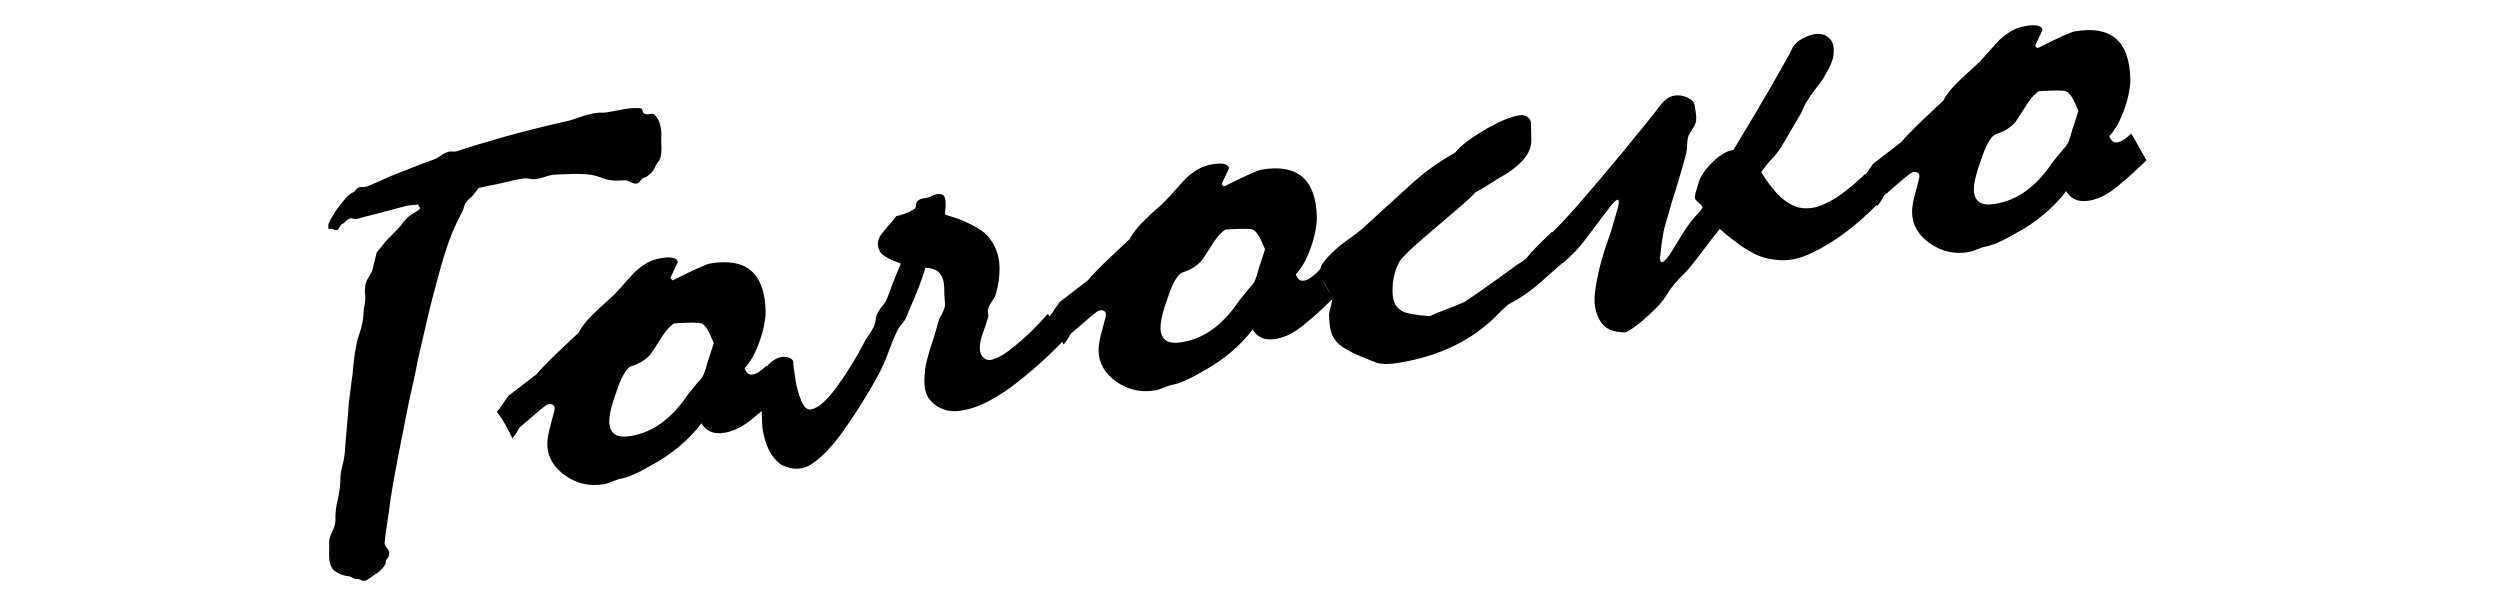 <svg width="99" height="24" viewBox="0 0 99 24" fill="none" xmlns="http://www.w3.org/2000/svg">
<path d="M28.124 2.366L30.217 19.964H23.912L22.838 7.407L20.156 19.964H13.128L10.391 7.506L9.342 19.964H3.042L5.13 2.366H14.252L16.587 13.833L18.627 2.366H28.124V2.366Z" stroke-miterlimit="10"/>
<path d="M34.414 17.796C32.662 16.189 31.786 13.927 31.786 11.02C31.786 8.141 32.657 5.894 34.404 4.278C36.151 2.661 38.888 1.853 42.62 1.853C46.371 1.853 49.118 2.661 50.86 4.278C52.607 5.894 53.478 8.141 53.478 11.02C53.478 13.947 52.612 16.209 50.875 17.805C49.138 19.407 46.386 20.205 42.62 20.205C38.898 20.205 36.166 19.402 34.414 17.796ZM46.514 14.233C47.311 13.548 47.707 12.473 47.707 11.02C47.707 9.595 47.311 8.541 46.514 7.846C45.718 7.151 44.421 6.801 42.62 6.801C40.833 6.801 39.546 7.151 38.749 7.846C37.953 8.541 37.557 9.6 37.557 11.02C37.557 12.459 37.953 13.523 38.749 14.218C39.546 14.913 40.833 15.262 42.62 15.262C44.421 15.262 45.718 14.918 46.514 14.233Z" stroke-miterlimit="10"/>
<path d="M61.431 15.065C66.137 15.031 69.572 14.952 72.655 14.824C72.546 15.731 72.507 18.875 72.655 19.964H55.492C55.62 16.83 55.685 13.897 55.685 11.162C55.685 8.432 55.62 5.5 55.492 2.361H61.431V15.065Z" stroke-miterlimit="10"/>
<path d="M76.936 17.796C75.184 16.189 74.308 13.927 74.308 11.02C74.308 8.141 75.179 5.894 76.926 4.278C78.673 2.661 81.41 1.853 85.142 1.853C88.893 1.853 91.64 2.661 93.382 4.278C95.124 5.894 96 8.141 96 11.02C96 13.947 95.129 16.209 93.397 17.805C91.659 19.407 88.908 20.205 85.142 20.205C81.425 20.205 78.688 19.402 76.936 17.796ZM89.037 14.233C89.833 13.548 90.229 12.473 90.229 11.02C90.229 9.595 89.833 8.541 89.037 7.846C88.24 7.151 86.943 6.801 85.142 6.801C83.355 6.801 82.063 7.151 81.271 7.846C80.475 8.541 80.079 9.6 80.079 11.02C80.079 12.459 80.475 13.523 81.271 14.218C82.068 14.913 83.355 15.262 85.142 15.262C86.943 15.262 88.24 14.918 89.037 14.233Z" stroke-miterlimit="10"/>
<path d="M26.184 5.488C26.189 5.598 26.189 5.717 26.194 5.851C26.199 5.985 26.184 6.104 26.16 6.219C26.15 6.281 26.12 6.343 26.066 6.41C26.011 6.477 25.977 6.534 25.957 6.582C25.902 6.716 25.823 6.821 25.729 6.902C25.631 6.983 25.571 7.021 25.541 7.026C25.472 7.035 25.413 7.078 25.368 7.15C25.319 7.222 25.27 7.26 25.21 7.269C25.141 7.279 25.057 7.26 24.958 7.207C24.859 7.155 24.785 7.131 24.735 7.141C24.518 7.155 24.35 7.155 24.226 7.141C24.102 7.126 23.999 7.102 23.919 7.074C23.801 7.026 23.667 6.983 23.519 6.945C23.37 6.902 23.094 6.887 22.688 6.887C22.559 6.897 22.426 6.897 22.288 6.902C22.149 6.902 22.011 6.911 21.872 6.926C21.783 6.94 21.679 6.969 21.565 7.007C21.447 7.045 21.338 7.074 21.244 7.088C21.155 7.102 21.066 7.102 20.972 7.078C20.878 7.059 20.779 7.055 20.685 7.074C20.507 7.102 20.324 7.141 20.131 7.188C19.938 7.236 19.741 7.279 19.538 7.322C19.449 7.336 19.355 7.355 19.256 7.379C19.157 7.403 19.058 7.422 18.959 7.441C18.93 7.484 18.895 7.527 18.86 7.57C18.821 7.613 18.786 7.656 18.761 7.699C18.722 7.752 18.667 7.804 18.593 7.866C18.519 7.928 18.47 7.981 18.44 8.029C18.41 8.077 18.39 8.129 18.376 8.186C18.361 8.244 18.346 8.296 18.326 8.344C18.252 8.487 18.173 8.64 18.094 8.802C18.015 8.965 17.94 9.127 17.876 9.299C17.832 9.409 17.772 9.566 17.703 9.772C17.634 9.977 17.56 10.221 17.476 10.498C17.392 10.803 17.297 11.166 17.184 11.582C17.07 11.997 16.961 12.446 16.852 12.933C16.788 13.205 16.724 13.497 16.65 13.802C16.576 14.108 16.511 14.418 16.452 14.738C16.398 14.991 16.343 15.245 16.284 15.507C16.224 15.77 16.17 16.032 16.116 16.3C16.002 16.892 15.883 17.484 15.764 18.086C15.646 18.683 15.542 19.265 15.458 19.829C15.423 20.111 15.384 20.397 15.339 20.679C15.29 20.961 15.255 21.233 15.23 21.495C15.23 21.562 15.265 21.629 15.329 21.706C15.394 21.777 15.423 21.849 15.413 21.916C15.413 21.983 15.394 22.045 15.344 22.102C15.295 22.159 15.275 22.221 15.275 22.288C15.275 22.331 15.235 22.403 15.146 22.503C15.057 22.604 14.988 22.666 14.929 22.699C14.899 22.713 14.825 22.761 14.711 22.847C14.592 22.933 14.513 22.981 14.464 22.99C14.405 23.009 14.345 23 14.286 22.966C14.226 22.933 14.172 22.919 14.123 22.928C14.083 22.933 14.029 22.919 13.964 22.88C13.9 22.842 13.836 22.818 13.776 22.814C13.678 22.809 13.559 22.775 13.425 22.709C13.292 22.642 13.208 22.589 13.178 22.541C13.139 22.489 13.104 22.422 13.079 22.346C13.054 22.264 13.04 22.174 13.035 22.073C13.035 21.987 13.035 21.892 13.035 21.787C13.04 21.682 13.04 21.586 13.035 21.5C13.03 21.362 13.074 21.214 13.158 21.051C13.242 20.889 13.282 20.741 13.282 20.602C13.277 20.335 13.302 20.073 13.366 19.819C13.43 19.566 13.465 19.304 13.48 19.031C13.475 18.85 13.499 18.659 13.554 18.458C13.608 18.258 13.643 18.067 13.658 17.881C13.678 17.561 13.707 17.236 13.737 16.906C13.767 16.577 13.796 16.247 13.816 15.923C13.841 15.741 13.865 15.555 13.89 15.359C13.915 15.163 13.94 14.972 13.964 14.786C13.979 14.6 13.999 14.404 14.024 14.199C14.048 13.993 14.083 13.788 14.128 13.583C14.152 13.444 14.192 13.31 14.246 13.172C14.296 13.034 14.33 12.905 14.35 12.776C14.375 12.661 14.39 12.542 14.395 12.422C14.395 12.303 14.409 12.183 14.439 12.069C14.464 11.93 14.474 11.797 14.459 11.658C14.444 11.52 14.454 11.376 14.479 11.228C14.508 11.138 14.558 11.033 14.632 10.918C14.706 10.803 14.756 10.698 14.771 10.598C14.79 10.507 14.81 10.412 14.84 10.311C14.869 10.211 14.889 10.116 14.909 10.025C14.909 10.011 14.934 9.977 14.978 9.925C15.028 9.872 15.082 9.8 15.151 9.71C15.201 9.633 15.28 9.543 15.399 9.428C15.512 9.313 15.616 9.213 15.7 9.122C15.844 8.974 15.923 8.879 15.938 8.841C15.952 8.802 16.032 8.716 16.175 8.583C16.205 8.554 16.279 8.506 16.392 8.435C16.511 8.363 16.581 8.315 16.61 8.287C16.64 8.258 16.635 8.225 16.6 8.186C16.566 8.143 16.556 8.115 16.576 8.096C16.477 8.11 16.398 8.12 16.338 8.12C16.279 8.12 16.19 8.134 16.071 8.158C15.903 8.201 15.774 8.234 15.675 8.263C15.577 8.291 15.443 8.325 15.28 8.368C15.072 8.425 14.874 8.478 14.677 8.525C14.479 8.573 14.296 8.626 14.118 8.673C14.078 8.678 14.034 8.673 13.984 8.659C13.935 8.64 13.89 8.64 13.851 8.654C13.791 8.673 13.737 8.712 13.682 8.769C13.628 8.831 13.584 8.864 13.544 8.869C13.514 8.884 13.485 8.922 13.45 8.989C13.415 9.056 13.386 9.098 13.356 9.108C13.316 9.122 13.272 9.118 13.218 9.089C13.163 9.06 13.124 9.051 13.104 9.051C13.044 9.075 13.015 9.079 13.01 9.056C13.005 9.036 13 8.998 13 8.946C13 8.893 13.015 8.831 13.054 8.759C13.094 8.688 13.143 8.592 13.213 8.482C13.262 8.401 13.316 8.315 13.386 8.229C13.45 8.143 13.514 8.057 13.574 7.986C13.643 7.9 13.712 7.823 13.781 7.757C13.851 7.69 13.91 7.647 13.95 7.632C13.999 7.618 14.043 7.585 14.078 7.532C14.118 7.48 14.157 7.446 14.207 7.422C14.256 7.408 14.31 7.403 14.37 7.403C14.429 7.408 14.479 7.403 14.518 7.389C14.711 7.312 14.909 7.231 15.097 7.141C15.285 7.055 15.478 6.969 15.675 6.892C15.888 6.811 16.12 6.72 16.373 6.62C16.62 6.52 16.887 6.419 17.174 6.319C17.263 6.291 17.352 6.238 17.446 6.171C17.54 6.099 17.639 6.047 17.748 6.014C17.797 5.999 17.851 5.994 17.911 5.999C17.97 6.004 18.024 6.004 18.074 5.994C18.653 5.803 19.296 5.608 20.013 5.407C20.73 5.206 21.511 5.011 22.367 4.815C22.555 4.777 22.747 4.719 22.955 4.643C23.163 4.567 23.366 4.514 23.573 4.476C23.652 4.462 23.732 4.457 23.811 4.462C23.89 4.466 23.969 4.462 24.048 4.447C24.157 4.428 24.271 4.409 24.384 4.385C24.503 4.361 24.622 4.342 24.735 4.318C24.854 4.299 24.968 4.285 25.077 4.28C25.186 4.275 25.279 4.28 25.358 4.285C25.408 4.29 25.438 4.328 25.448 4.39C25.457 4.452 25.482 4.495 25.527 4.509C25.586 4.528 25.66 4.528 25.749 4.514C25.838 4.5 25.898 4.509 25.927 4.547C26.036 4.662 26.115 4.805 26.15 4.977C26.189 5.159 26.204 5.326 26.184 5.488ZM19.676 16.305C19.745 16.233 19.815 16.147 19.884 16.037C19.953 15.927 20.037 15.808 20.136 15.674L21.254 14.815C21.387 14.648 21.595 14.433 21.872 14.161C22.154 13.888 22.5 13.559 22.916 13.172C22.96 13.072 23.039 12.952 23.153 12.809C23.262 12.671 23.395 12.527 23.549 12.384C23.682 12.25 23.82 12.126 23.954 12.007C24.088 11.887 24.216 11.773 24.33 11.658C24.473 11.505 24.612 11.357 24.74 11.209C24.869 11.061 25.003 10.918 25.136 10.775C25.289 10.631 25.453 10.512 25.616 10.416C25.779 10.321 25.962 10.259 26.16 10.226C26.377 10.187 26.541 10.182 26.654 10.211C26.768 10.24 26.832 10.292 26.842 10.373C26.748 10.584 26.649 10.794 26.545 11.004L26.634 11.104C27.065 10.889 27.401 10.727 27.643 10.617C27.886 10.507 28.044 10.45 28.113 10.436C28.83 10.311 29.374 10.407 29.74 10.717C30.106 11.028 30.299 11.563 30.319 12.312C30.324 12.456 30.304 12.623 30.269 12.823C30.235 13.024 30.175 13.244 30.091 13.482C29.997 13.75 29.898 13.979 29.79 14.165C29.681 14.351 29.577 14.49 29.483 14.581C29.523 14.681 29.572 14.753 29.622 14.791C29.671 14.829 29.735 14.839 29.814 14.829C29.893 14.815 29.973 14.781 30.057 14.724C30.141 14.667 30.24 14.59 30.353 14.485C30.457 14.652 30.556 14.824 30.655 15.006C30.754 15.187 30.853 15.364 30.957 15.541C30.784 15.703 30.616 15.865 30.452 16.018C30.289 16.171 30.116 16.324 29.928 16.472C29.706 16.668 29.493 16.82 29.295 16.925C29.097 17.03 28.899 17.102 28.702 17.136C28.474 17.174 28.286 17.159 28.138 17.093C27.989 17.026 27.866 16.916 27.777 16.763C27.54 17.078 27.248 17.384 26.901 17.675C26.56 17.966 26.18 18.22 25.759 18.444C25.517 18.587 25.294 18.702 25.096 18.788C24.899 18.879 24.711 18.936 24.547 18.965C24.498 18.974 24.404 19.008 24.261 19.065C24.117 19.122 24.003 19.16 23.915 19.175C23.356 19.27 22.846 19.156 22.381 18.831C21.922 18.506 21.684 18.095 21.674 17.604C21.669 17.403 21.719 17.126 21.818 16.777C21.916 16.429 21.966 16.224 21.966 16.166C21.966 16.109 21.941 16.061 21.897 16.032C21.852 16.004 21.788 15.994 21.709 16.009C21.659 16.018 21.546 16.099 21.358 16.257C21.175 16.415 20.913 16.639 20.576 16.93C20.547 16.968 20.512 17.026 20.477 17.097C20.438 17.169 20.378 17.255 20.29 17.355C20.205 17.174 20.111 16.997 20.013 16.816C19.914 16.639 19.8 16.467 19.676 16.305ZM26.709 12.804C26.659 12.823 26.59 12.876 26.496 12.971C26.402 13.067 26.318 13.181 26.229 13.31C26.095 13.525 25.942 13.764 25.774 14.017C25.67 14.137 25.556 14.232 25.433 14.309C25.309 14.385 25.171 14.447 25.017 14.499C24.918 14.523 24.82 14.624 24.716 14.796C24.612 14.967 24.508 15.211 24.409 15.521C24.305 15.798 24.236 16.032 24.191 16.228C24.147 16.419 24.127 16.577 24.127 16.706C24.132 16.94 24.206 17.102 24.345 17.198C24.483 17.293 24.696 17.312 24.983 17.265C25.433 17.188 25.848 17.011 26.219 16.734C26.59 16.457 26.941 16.075 27.262 15.593C27.416 15.407 27.559 15.23 27.693 15.068C27.772 15.006 27.831 14.91 27.881 14.791C27.925 14.671 27.975 14.523 28.019 14.347L28.266 13.587C28.172 13.353 28.084 13.167 28.004 13.034C27.92 12.9 27.841 12.823 27.762 12.804C27.712 12.785 27.604 12.78 27.436 12.776C27.267 12.776 27.025 12.785 26.709 12.804ZM42.133 13.454C42.049 13.554 41.95 13.654 41.846 13.759C41.743 13.864 41.639 13.965 41.545 14.055C41.352 14.237 41.149 14.423 40.937 14.605C40.724 14.786 40.516 14.958 40.313 15.12C40.111 15.283 39.903 15.431 39.695 15.564C39.487 15.703 39.295 15.813 39.117 15.903C38.894 16.018 38.672 16.109 38.459 16.171C38.241 16.238 38.044 16.271 37.856 16.281C37.648 16.29 37.455 16.257 37.277 16.176C37.099 16.099 36.936 15.975 36.797 15.803C36.708 15.684 36.649 15.536 36.624 15.354C36.599 15.173 36.599 14.982 36.624 14.777C36.629 14.624 36.654 14.457 36.703 14.28C36.748 14.098 36.797 13.927 36.852 13.755C36.906 13.587 36.96 13.415 37.015 13.248C37.069 13.081 37.109 12.928 37.139 12.8C37.168 12.694 37.208 12.589 37.272 12.489C37.331 12.389 37.376 12.284 37.406 12.179C37.425 12.102 37.425 12.011 37.415 11.911C37.406 11.811 37.396 11.725 37.396 11.649C37.401 11.486 37.391 11.333 37.371 11.185C37.346 11.037 37.297 10.918 37.213 10.822C37.163 10.756 37.089 10.703 36.985 10.665C36.886 10.627 36.773 10.607 36.644 10.603C36.614 10.708 36.585 10.818 36.54 10.937C36.501 11.052 36.461 11.166 36.421 11.271C36.347 11.467 36.263 11.677 36.169 11.892C36.075 12.107 35.986 12.322 35.902 12.527C35.872 12.618 35.813 12.713 35.719 12.823C35.625 12.933 35.556 13.034 35.521 13.119C35.388 13.401 35.274 13.688 35.17 13.974C35.066 14.261 34.948 14.538 34.804 14.805C34.616 15.154 34.419 15.498 34.216 15.822C34.013 16.152 33.815 16.457 33.622 16.739C33.439 17.011 33.256 17.265 33.068 17.494C32.88 17.723 32.703 17.914 32.529 18.072C32.396 18.196 32.257 18.301 32.124 18.387C31.985 18.473 31.862 18.525 31.743 18.544C31.595 18.568 31.456 18.568 31.323 18.54C31.189 18.511 31.066 18.468 30.957 18.415C30.838 18.334 30.724 18.229 30.625 18.1C30.521 17.971 30.442 17.823 30.378 17.656C30.324 17.522 30.279 17.379 30.245 17.226C30.205 17.073 30.185 16.911 30.18 16.744C30.166 16.529 30.16 16.3 30.166 16.061C30.17 15.822 30.185 15.584 30.21 15.354C30.225 15.225 30.25 15.096 30.274 14.967C30.299 14.839 30.329 14.705 30.353 14.576C30.373 14.499 30.442 14.409 30.571 14.313C30.695 14.218 30.823 14.156 30.952 14.137C31.07 14.117 31.174 14.132 31.268 14.175C31.362 14.223 31.412 14.27 31.412 14.318C31.412 14.395 31.422 14.495 31.441 14.629C31.461 14.757 31.481 14.901 31.501 15.044C31.545 15.33 31.624 15.603 31.728 15.861C31.832 16.118 31.961 16.238 32.104 16.214C32.401 16.166 32.747 15.861 33.153 15.297C33.558 14.738 33.909 14.17 34.201 13.602C34.245 13.501 34.31 13.396 34.394 13.287C34.473 13.177 34.542 13.062 34.602 12.943C34.641 12.852 34.666 12.752 34.681 12.637C34.695 12.527 34.73 12.427 34.779 12.346C34.829 12.265 34.888 12.174 34.967 12.083C35.042 11.992 35.096 11.902 35.126 11.825C35.18 11.692 35.23 11.558 35.274 11.434C35.314 11.309 35.358 11.195 35.408 11.085C35.462 10.951 35.516 10.822 35.561 10.708C35.605 10.593 35.645 10.502 35.675 10.436C35.477 10.369 35.314 10.302 35.18 10.23C35.051 10.159 34.953 10.092 34.893 10.025C34.834 9.944 34.794 9.858 34.775 9.772C34.76 9.686 34.76 9.605 34.775 9.528C34.804 9.433 34.854 9.337 34.923 9.251C34.997 9.165 35.066 9.075 35.131 8.989C35.2 8.917 35.264 8.845 35.333 8.764C35.403 8.688 35.452 8.616 35.492 8.559C35.581 8.545 35.69 8.511 35.823 8.463C35.956 8.416 36.08 8.358 36.194 8.287C36.243 8.253 36.268 8.201 36.273 8.124C36.278 8.048 36.303 7.991 36.352 7.948C36.411 7.895 36.491 7.862 36.594 7.852C36.698 7.838 36.773 7.819 36.822 7.795C37.025 7.685 37.193 7.656 37.322 7.709C37.45 7.761 37.48 8.024 37.415 8.497C37.504 8.525 37.598 8.554 37.692 8.583C37.786 8.611 37.875 8.64 37.955 8.669C38.123 8.731 38.286 8.807 38.449 8.888C38.607 8.97 38.751 9.051 38.869 9.132C39.008 9.232 39.122 9.347 39.211 9.466C39.295 9.586 39.369 9.705 39.418 9.82C39.468 9.939 39.512 10.063 39.537 10.197C39.567 10.331 39.581 10.46 39.581 10.584C39.586 10.751 39.577 10.923 39.552 11.104C39.527 11.286 39.492 11.453 39.443 11.615C39.423 11.701 39.374 11.801 39.295 11.911C39.215 12.021 39.161 12.131 39.132 12.236C39.112 12.289 39.112 12.351 39.127 12.413C39.141 12.475 39.141 12.537 39.122 12.589C39.067 12.776 39.003 12.962 38.934 13.158C38.864 13.349 38.82 13.521 38.805 13.678C38.79 13.831 38.805 13.955 38.859 14.051C38.909 14.146 38.988 14.213 39.087 14.246C39.156 14.27 39.245 14.261 39.359 14.218C39.473 14.18 39.591 14.122 39.715 14.051C39.858 13.96 40.027 13.836 40.21 13.683C40.392 13.53 40.566 13.377 40.729 13.225C40.882 13.081 41.026 12.938 41.164 12.79C41.297 12.647 41.411 12.523 41.495 12.427L42.133 13.454ZM41.505 12.589C41.575 12.518 41.644 12.432 41.713 12.322C41.782 12.212 41.866 12.093 41.965 11.959L43.083 11.099C43.216 10.932 43.424 10.717 43.701 10.445C43.983 10.173 44.329 9.843 44.745 9.457C44.789 9.356 44.868 9.237 44.982 9.094C45.091 8.955 45.224 8.812 45.377 8.669C45.511 8.535 45.65 8.411 45.783 8.291C45.916 8.172 46.045 8.057 46.159 7.943C46.302 7.79 46.441 7.642 46.569 7.494C46.698 7.346 46.831 7.203 46.965 7.059C47.118 6.916 47.282 6.797 47.445 6.701C47.608 6.606 47.791 6.544 47.989 6.51C48.206 6.472 48.37 6.467 48.483 6.496C48.597 6.525 48.661 6.577 48.671 6.658C48.577 6.868 48.478 7.078 48.374 7.289L48.463 7.389C48.894 7.174 49.23 7.012 49.472 6.902C49.715 6.792 49.873 6.735 49.942 6.72C50.659 6.596 51.203 6.692 51.569 7.002C51.935 7.312 52.128 7.847 52.148 8.597C52.153 8.74 52.133 8.907 52.098 9.108C52.064 9.309 52.004 9.528 51.92 9.767C51.826 10.034 51.727 10.264 51.619 10.45C51.51 10.636 51.406 10.775 51.312 10.865C51.352 10.966 51.401 11.037 51.45 11.075C51.5 11.114 51.564 11.123 51.643 11.114C51.722 11.099 51.802 11.066 51.886 11.009C51.97 10.951 52.069 10.875 52.182 10.77C52.286 10.937 52.385 11.109 52.484 11.29C52.583 11.472 52.682 11.649 52.786 11.825C52.613 11.988 52.444 12.15 52.281 12.303C52.118 12.456 51.945 12.608 51.757 12.757C51.535 12.952 51.322 13.105 51.124 13.21C50.926 13.315 50.728 13.387 50.531 13.42C50.303 13.459 50.115 13.444 49.967 13.377C49.819 13.31 49.695 13.201 49.606 13.048C49.368 13.363 49.077 13.669 48.73 13.96C48.384 14.251 48.008 14.504 47.588 14.729C47.346 14.872 47.123 14.987 46.925 15.073C46.728 15.163 46.54 15.221 46.377 15.249C46.327 15.259 46.233 15.292 46.09 15.35C45.946 15.407 45.833 15.445 45.743 15.459C45.185 15.555 44.675 15.44 44.21 15.116C43.751 14.791 43.513 14.38 43.503 13.888C43.498 13.688 43.548 13.411 43.647 13.062C43.745 12.713 43.795 12.508 43.795 12.451C43.795 12.393 43.77 12.346 43.726 12.317C43.681 12.289 43.617 12.279 43.538 12.293C43.488 12.303 43.375 12.384 43.187 12.542C43.004 12.699 42.742 12.924 42.405 13.215C42.376 13.253 42.341 13.31 42.306 13.382C42.267 13.454 42.208 13.54 42.118 13.64C42.034 13.459 41.94 13.282 41.842 13.1C41.743 12.928 41.629 12.757 41.505 12.589ZM48.538 9.089C48.488 9.108 48.419 9.161 48.325 9.256C48.231 9.352 48.147 9.466 48.058 9.595C47.924 9.81 47.771 10.049 47.603 10.302C47.499 10.421 47.385 10.517 47.262 10.593C47.138 10.67 47 10.732 46.846 10.784C46.747 10.808 46.648 10.908 46.545 11.08C46.441 11.252 46.337 11.496 46.238 11.806C46.134 12.083 46.065 12.317 46.02 12.513C45.976 12.704 45.956 12.861 45.956 12.991C45.961 13.225 46.035 13.387 46.174 13.482C46.312 13.578 46.525 13.597 46.812 13.549C47.262 13.473 47.677 13.296 48.048 13.019C48.419 12.742 48.77 12.36 49.092 11.878C49.245 11.692 49.388 11.515 49.522 11.352C49.601 11.29 49.66 11.195 49.71 11.075C49.754 10.956 49.804 10.808 49.848 10.631L50.095 9.872C50.001 9.638 49.912 9.452 49.833 9.318C49.749 9.184 49.67 9.108 49.591 9.089C49.541 9.07 49.433 9.065 49.265 9.06C49.096 9.06 48.854 9.07 48.538 9.089ZM52.158 10.779L52.286 10.655C52.296 10.56 52.36 10.44 52.484 10.292C52.608 10.144 52.786 9.968 53.018 9.762C53.161 9.648 53.315 9.533 53.478 9.418C53.636 9.309 53.79 9.189 53.938 9.065C54.546 8.506 55.135 7.971 55.703 7.456C56.03 7.15 56.361 6.878 56.688 6.639C57.019 6.4 57.331 6.205 57.622 6.047C57.825 5.784 58.201 5.493 58.765 5.159C59.324 4.829 59.779 4.633 60.135 4.571C60.273 4.547 60.382 4.562 60.466 4.614C60.55 4.667 60.604 4.743 60.624 4.839L60.639 5.526C60.644 5.77 60.57 5.999 60.411 6.214C60.253 6.429 60.016 6.644 59.694 6.859C59.482 6.978 59.264 7.107 59.051 7.246C58.839 7.384 58.626 7.513 58.409 7.632C58.33 7.728 58.127 7.924 57.795 8.21C57.464 8.497 57.009 8.884 56.44 9.366C56.178 9.586 55.961 9.781 55.788 9.949C55.614 10.116 55.496 10.249 55.426 10.345C55.333 10.522 55.258 10.708 55.209 10.908C55.16 11.109 55.14 11.338 55.145 11.586C55.15 11.777 55.189 11.94 55.258 12.064C55.333 12.188 55.436 12.284 55.575 12.346C55.674 12.389 55.812 12.422 55.985 12.451C56.158 12.479 56.371 12.503 56.628 12.518C56.777 12.441 56.969 12.36 57.207 12.274C57.444 12.188 57.711 12.083 58.003 11.954C58.334 11.73 58.671 11.496 59.012 11.252C59.358 11.009 59.699 10.76 60.036 10.512C60.085 10.479 60.145 10.44 60.219 10.397C60.293 10.354 60.367 10.297 60.446 10.226C60.54 10.101 60.674 9.953 60.842 9.781C61.01 9.609 61.213 9.414 61.455 9.184C61.865 9.843 62.068 10.197 62.073 10.24C61.717 10.55 61.351 10.87 60.985 11.2C60.619 11.524 60.194 11.816 59.719 12.064C59.566 12.198 59.432 12.322 59.328 12.432C58.849 12.933 58.285 13.344 57.632 13.669C56.984 13.993 56.242 14.227 55.407 14.366C55.219 14.399 55.051 14.414 54.907 14.414C54.759 14.414 54.635 14.399 54.536 14.375C54.24 14.256 53.983 14.156 53.775 14.065C53.557 13.969 53.369 13.869 53.221 13.774C53.072 13.678 52.959 13.583 52.89 13.482C52.8 13.382 52.736 13.248 52.697 13.086C52.657 12.924 52.637 12.723 52.632 12.479C52.632 12.413 52.652 12.298 52.697 12.14C52.741 11.983 52.766 11.873 52.761 11.816C52.687 11.644 52.598 11.472 52.499 11.295C52.405 11.138 52.291 10.956 52.158 10.779ZM74.496 7.924C74.427 8 74.353 8.081 74.273 8.162C74.189 8.244 74.11 8.32 74.036 8.392C73.833 8.588 73.621 8.774 73.393 8.96C73.166 9.146 72.948 9.304 72.745 9.442C72.592 9.543 72.434 9.643 72.271 9.738C72.112 9.834 71.959 9.915 71.811 9.982C71.662 10.058 71.524 10.12 71.385 10.168C71.247 10.216 71.128 10.249 71.019 10.268C70.841 10.297 70.668 10.311 70.495 10.302C70.322 10.292 70.164 10.273 70.016 10.24C69.818 10.197 69.625 10.13 69.442 10.034C69.259 9.939 69.081 9.834 68.913 9.71C68.804 9.629 68.68 9.538 68.547 9.438C68.413 9.337 68.265 9.213 68.102 9.065C68.042 9.141 67.983 9.223 67.914 9.304C67.844 9.385 67.785 9.466 67.726 9.543C67.612 9.695 67.503 9.843 67.394 9.982C67.29 10.12 67.177 10.264 67.063 10.412C66.91 10.607 66.796 10.736 66.727 10.803C66.653 10.87 66.539 10.99 66.385 11.157C66.252 11.305 66.133 11.462 66.034 11.625C65.936 11.787 65.827 11.935 65.713 12.064C65.397 12.393 65.11 12.656 64.853 12.852C64.595 13.048 64.432 13.148 64.363 13.162C64.002 13.158 63.74 13.086 63.572 12.943C63.404 12.804 63.285 12.604 63.211 12.351C63.136 12.102 63.122 11.82 63.171 11.501C63.215 11.181 63.275 10.875 63.349 10.579C63.404 10.359 63.473 10.116 63.562 9.848C63.651 9.581 63.735 9.328 63.819 9.089C63.908 8.779 63.987 8.511 64.051 8.282C64.116 8.053 64.121 7.928 64.071 7.914C64.022 7.895 63.923 7.981 63.779 8.162C63.636 8.349 63.483 8.549 63.319 8.769C63.117 9.036 62.914 9.309 62.701 9.586C62.489 9.863 62.217 10.139 61.88 10.426L61.277 9.385C61.643 9.046 62.063 8.602 62.538 8.057C63.013 7.513 63.601 6.816 64.299 5.975C65.006 5.116 65.495 4.509 65.757 4.161C66.02 3.807 66.346 3.697 66.732 3.826C66.801 3.85 66.875 3.884 66.954 3.941C67.033 3.994 67.083 4.07 67.108 4.165C67.118 4.237 67.132 4.337 67.152 4.452C67.172 4.571 67.177 4.681 67.167 4.781C67.157 4.877 67.112 4.977 67.033 5.087C66.954 5.197 66.895 5.302 66.855 5.402C66.826 5.507 66.816 5.617 66.811 5.737C66.806 5.856 66.796 5.975 66.766 6.095C66.732 6.243 66.687 6.41 66.633 6.591C66.578 6.773 66.524 6.954 66.47 7.141C66.415 7.336 66.356 7.537 66.287 7.742C66.217 7.952 66.158 8.158 66.104 8.358C66.069 8.492 66.025 8.63 65.98 8.783C65.936 8.936 65.896 9.075 65.871 9.204C65.847 9.352 65.822 9.495 65.802 9.638C65.782 9.781 65.767 9.91 65.757 10.03C65.713 10.288 65.738 10.402 65.832 10.378C65.926 10.35 66.054 10.197 66.227 9.915C66.331 9.748 66.455 9.547 66.588 9.323C66.727 9.098 66.86 8.903 66.994 8.736C67.078 8.63 67.157 8.535 67.231 8.463C67.305 8.387 67.37 8.306 67.424 8.21C67.404 8.153 67.345 8.091 67.256 8.019C67.167 7.948 67.118 7.886 67.118 7.833C67.118 7.757 67.132 7.661 67.172 7.546C67.207 7.432 67.236 7.336 67.256 7.269C67.281 7.155 67.335 7.035 67.419 6.902C67.498 6.773 67.607 6.634 67.741 6.496C67.914 6.314 68.077 6.181 68.235 6.09C68.388 5.999 68.527 5.951 68.646 5.937C69.254 4.93 69.763 4.07 70.174 3.358C70.584 2.652 70.846 2.179 70.96 1.94C71.044 1.768 71.188 1.625 71.395 1.515C71.598 1.405 71.791 1.348 71.969 1.343C72.167 1.334 72.335 1.4 72.468 1.544C72.602 1.687 72.646 1.916 72.597 2.246C72.587 2.313 72.557 2.408 72.508 2.527C72.459 2.647 72.389 2.781 72.3 2.929C72.226 3.077 72.107 3.249 71.949 3.449C71.791 3.65 71.647 3.855 71.514 4.07C71.465 4.151 71.425 4.247 71.385 4.342C71.346 4.442 71.301 4.533 71.242 4.619C71.168 4.743 71.054 4.934 70.906 5.192C70.757 5.45 70.644 5.646 70.559 5.78C70.416 6.004 70.287 6.176 70.174 6.286C70.06 6.396 69.916 6.572 69.743 6.811C69.813 6.935 69.892 7.05 69.966 7.155C70.04 7.265 70.124 7.375 70.218 7.484C70.307 7.604 70.411 7.714 70.52 7.809C70.629 7.909 70.737 7.986 70.836 8.043C70.945 8.115 71.064 8.172 71.188 8.205C71.311 8.239 71.44 8.253 71.563 8.248C71.712 8.248 71.87 8.22 72.038 8.162C72.206 8.105 72.379 8.024 72.557 7.919C72.676 7.857 72.8 7.776 72.928 7.68C73.057 7.585 73.195 7.475 73.339 7.36C73.428 7.289 73.517 7.207 73.606 7.126C73.695 7.045 73.784 6.959 73.873 6.878L74.496 7.924ZM73.72 7.112C73.789 7.04 73.858 6.954 73.927 6.844C73.996 6.735 74.081 6.615 74.18 6.482L75.297 5.622C75.431 5.455 75.638 5.24 75.915 4.968C76.197 4.696 76.543 4.366 76.959 3.979C77.003 3.879 77.082 3.76 77.196 3.616C77.305 3.478 77.439 3.335 77.592 3.191C77.725 3.058 77.864 2.933 77.997 2.814C78.131 2.695 78.259 2.58 78.373 2.465C78.517 2.313 78.655 2.165 78.784 2.016C78.912 1.868 79.046 1.725 79.179 1.582C79.333 1.439 79.496 1.319 79.659 1.224C79.822 1.128 80.005 1.066 80.203 1.033C80.421 0.995 80.584 0.99 80.698 1.018C80.811 1.047 80.876 1.1 80.885 1.181C80.791 1.391 80.693 1.601 80.589 1.811L80.678 1.911C81.108 1.697 81.444 1.534 81.687 1.424C81.929 1.315 82.087 1.257 82.156 1.243C82.874 1.119 83.418 1.214 83.783 1.525C84.149 1.835 84.342 2.37 84.362 3.12C84.367 3.263 84.347 3.43 84.313 3.631C84.278 3.831 84.219 4.051 84.135 4.29C84.041 4.557 83.942 4.786 83.833 4.972C83.724 5.159 83.62 5.297 83.526 5.388C83.566 5.488 83.615 5.56 83.665 5.598C83.714 5.636 83.778 5.646 83.858 5.636C83.937 5.622 84.016 5.589 84.1 5.531C84.184 5.474 84.283 5.398 84.397 5.292C84.501 5.46 84.599 5.631 84.698 5.813C84.797 5.994 84.896 6.171 85 6.348C84.827 6.51 84.659 6.673 84.496 6.825C84.332 6.978 84.159 7.131 83.971 7.279C83.749 7.475 83.536 7.628 83.338 7.733C83.141 7.838 82.943 7.909 82.745 7.943C82.517 7.981 82.329 7.967 82.181 7.9C82.033 7.833 81.909 7.723 81.82 7.57C81.583 7.886 81.291 8.191 80.945 8.482C80.603 8.774 80.223 9.027 79.802 9.251C79.56 9.395 79.338 9.509 79.14 9.595C78.942 9.686 78.754 9.743 78.591 9.772C78.541 9.781 78.447 9.815 78.304 9.872C78.16 9.929 78.047 9.968 77.958 9.982C77.399 10.077 76.89 9.963 76.425 9.638C75.965 9.313 75.727 8.903 75.718 8.411C75.713 8.21 75.762 7.933 75.861 7.585C75.96 7.236 76.009 7.031 76.009 6.973C76.009 6.916 75.985 6.868 75.94 6.84C75.895 6.811 75.831 6.801 75.752 6.816C75.703 6.825 75.589 6.907 75.401 7.064C75.218 7.222 74.956 7.446 74.62 7.737C74.59 7.776 74.555 7.833 74.521 7.905C74.481 7.976 74.422 8.062 74.333 8.162C74.249 7.981 74.155 7.804 74.056 7.623C73.957 7.446 73.843 7.274 73.72 7.112ZM80.752 3.611C80.703 3.631 80.633 3.683 80.539 3.779C80.445 3.874 80.361 3.989 80.272 4.118C80.139 4.333 79.985 4.571 79.817 4.824C79.713 4.944 79.6 5.039 79.476 5.116C79.352 5.192 79.214 5.254 79.061 5.307C78.962 5.331 78.863 5.431 78.759 5.603C78.655 5.775 78.551 6.018 78.452 6.329C78.348 6.606 78.279 6.84 78.23 7.035C78.185 7.226 78.165 7.384 78.165 7.513C78.17 7.747 78.245 7.909 78.383 8.005C78.522 8.1 78.734 8.12 79.021 8.072C79.471 7.995 79.886 7.819 80.257 7.542C80.628 7.265 80.979 6.883 81.301 6.4C81.454 6.214 81.598 6.037 81.731 5.875C81.81 5.813 81.87 5.717 81.919 5.598C81.963 5.479 82.013 5.331 82.058 5.154L82.305 4.395C82.211 4.161 82.122 3.974 82.043 3.841C81.959 3.707 81.879 3.631 81.8 3.611C81.751 3.592 81.642 3.588 81.474 3.583C81.311 3.583 81.068 3.592 80.752 3.611Z" fill="black"/>
</svg>
